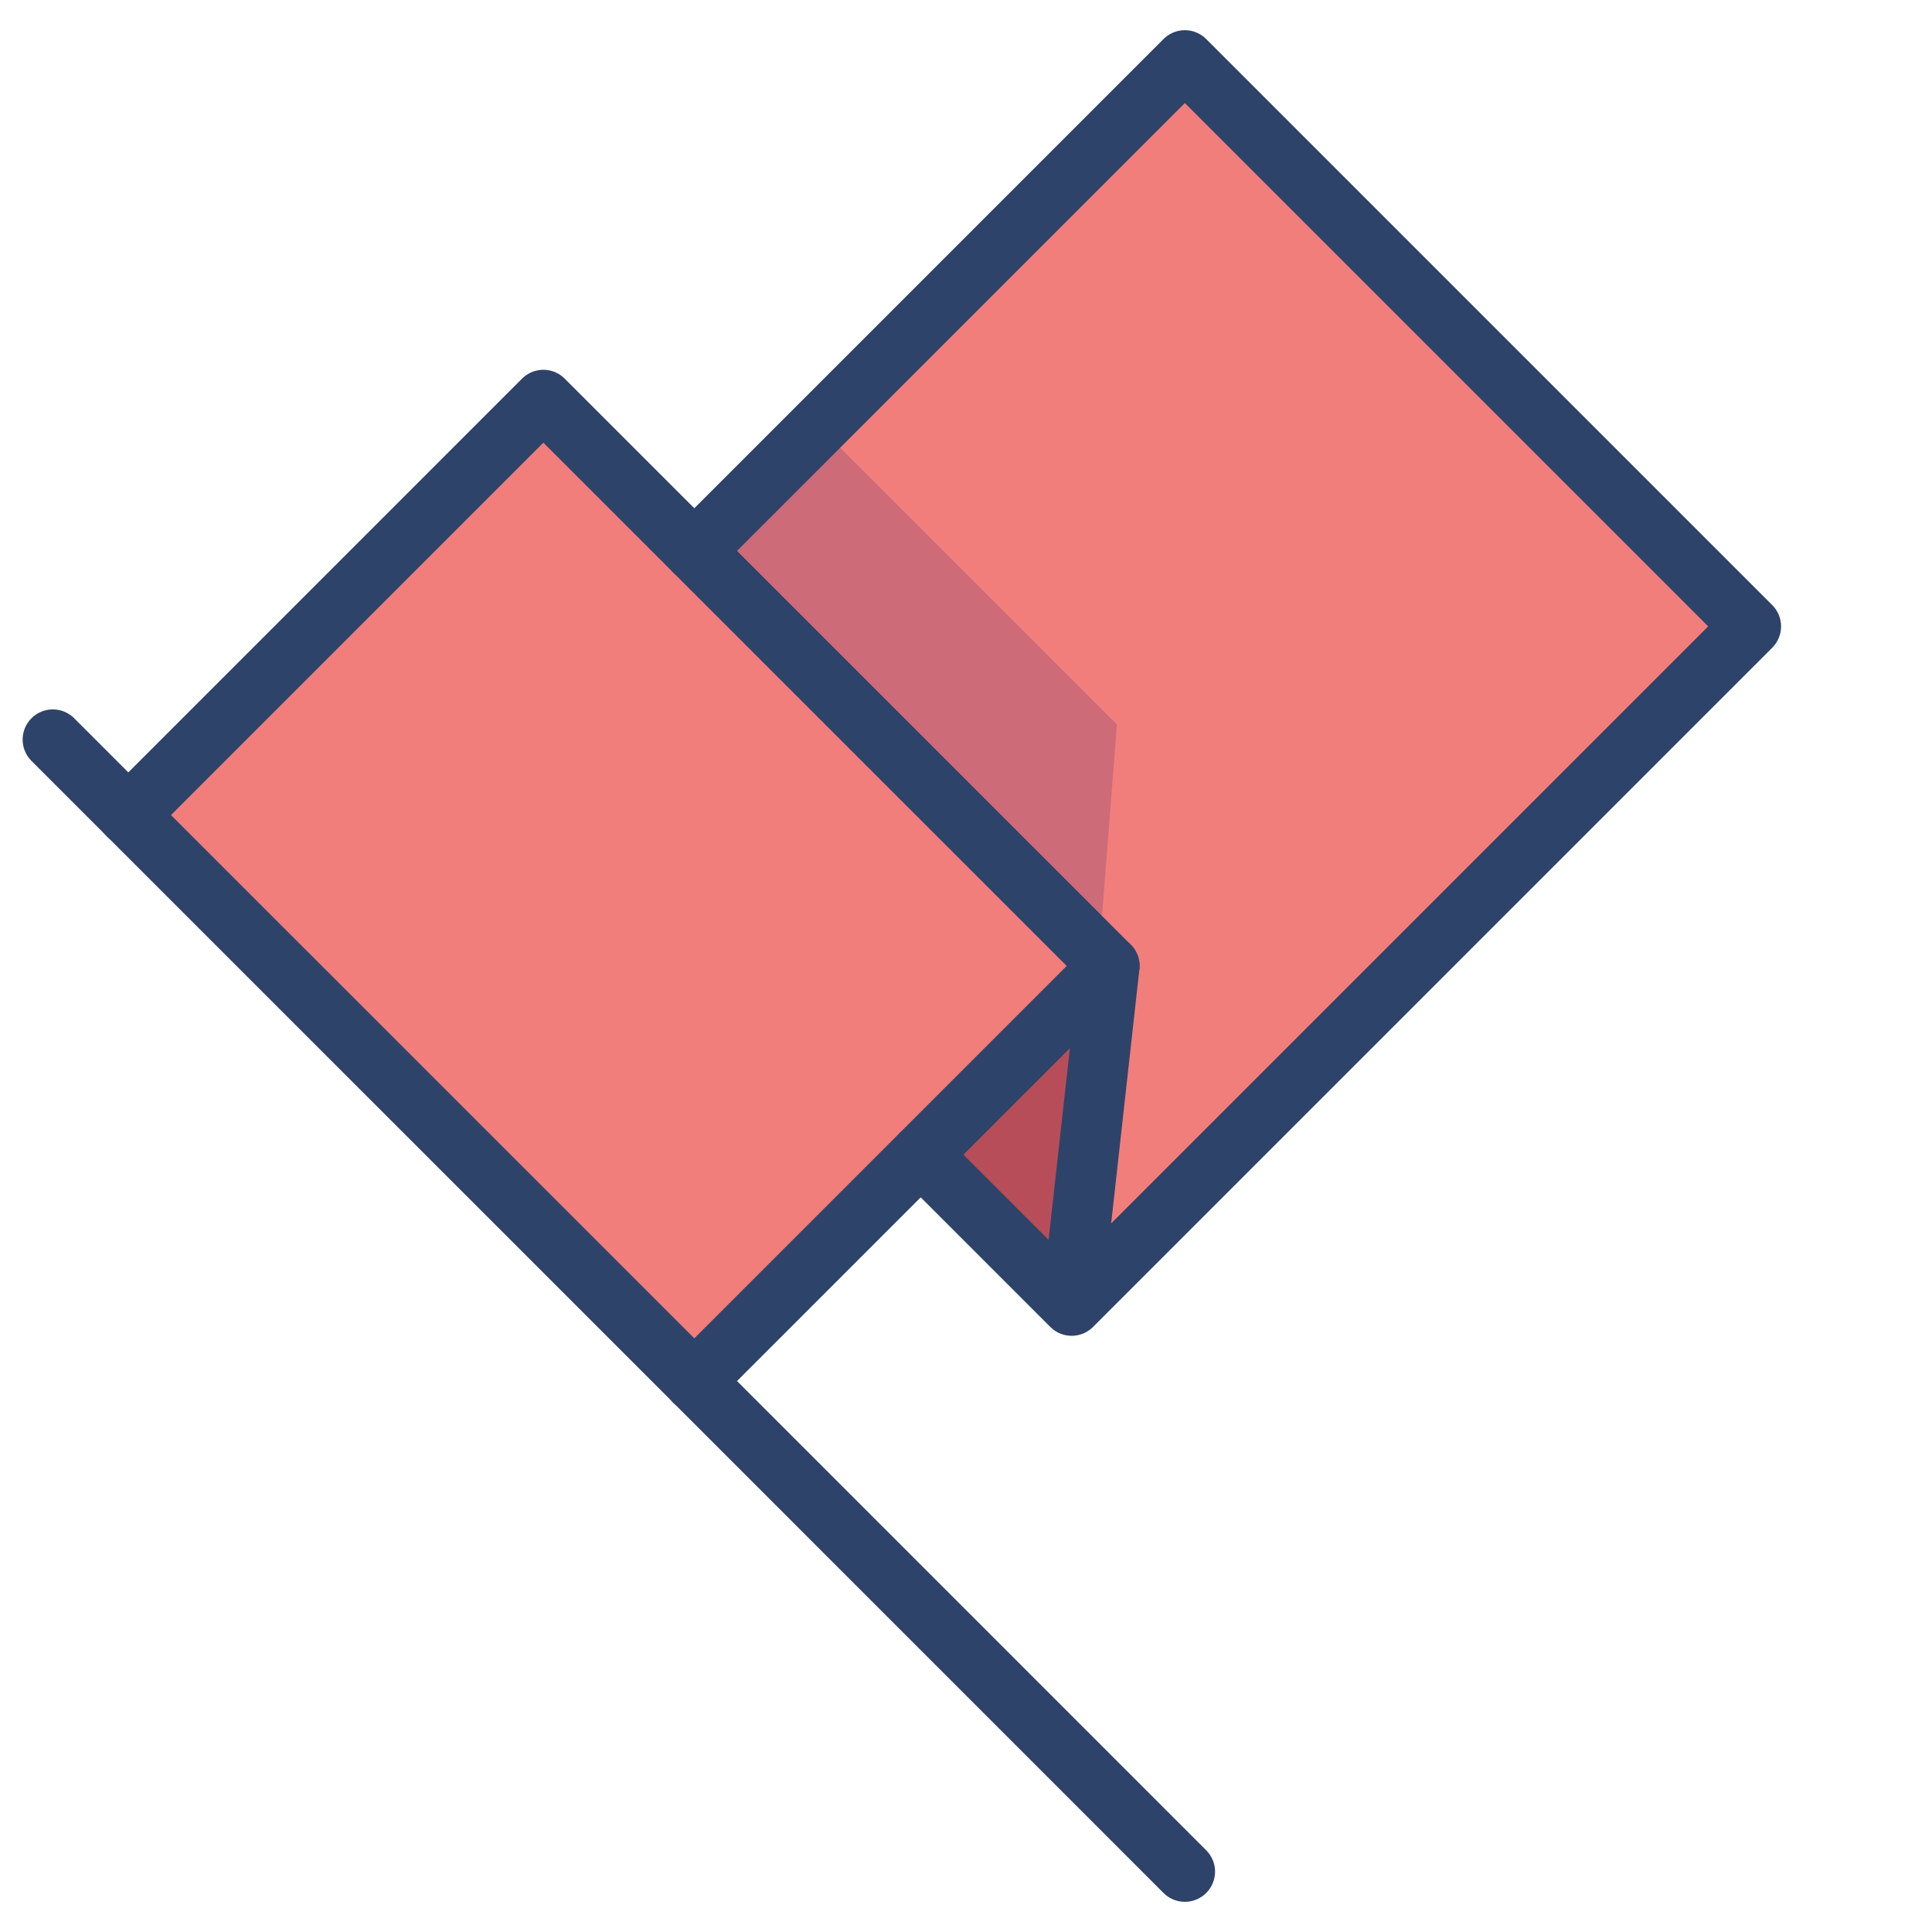 <svg viewBox="0 0 64 64" xmlns="http://www.w3.org/2000/svg" aria-labelledby="title" aria-describedby="desc"><path d="M4.249 27l13.75-13.75 18.75 18.749L23 45.75z" fill="#f27e7c" data-name="layer2"/><path d="M23 18.25L39.25 2 58 20.75l-22.5 22.5L37 32 23 18.25z" fill="#f27e7c" data-name="layer2"/><path d="M35.5 43.25l1.25-11.251L30 39l5.5 4.25z" fill="#d85b58" data-name="layer1"/><path opacity=".15" data-name="opacity" d="M27.125 14.125L23 18.25l13.421 13.181L37 24l-9.875-9.875zM35.5 43.25l.844-10.83L30 39l5.5 4.25z" fill="#000064"/><path d="M4.25 27.001L18 13.25l18.75 18.749-13.752 13.752" stroke-width="2" stroke-linejoin="round" stroke-linecap="round" stroke="#2e4369" fill="none" data-name="stroke"/><path d="M23 18.25L39.25 2 58 20.75l-22.5 22.5-5-5m6.25-6.251L35.5 43.25M1.75 24.5c.3.295 37.5 37.5 37.5 37.5" stroke-width="2" stroke-linejoin="round" stroke-linecap="round" stroke="#2e4369" fill="none" data-name="stroke"/></svg>